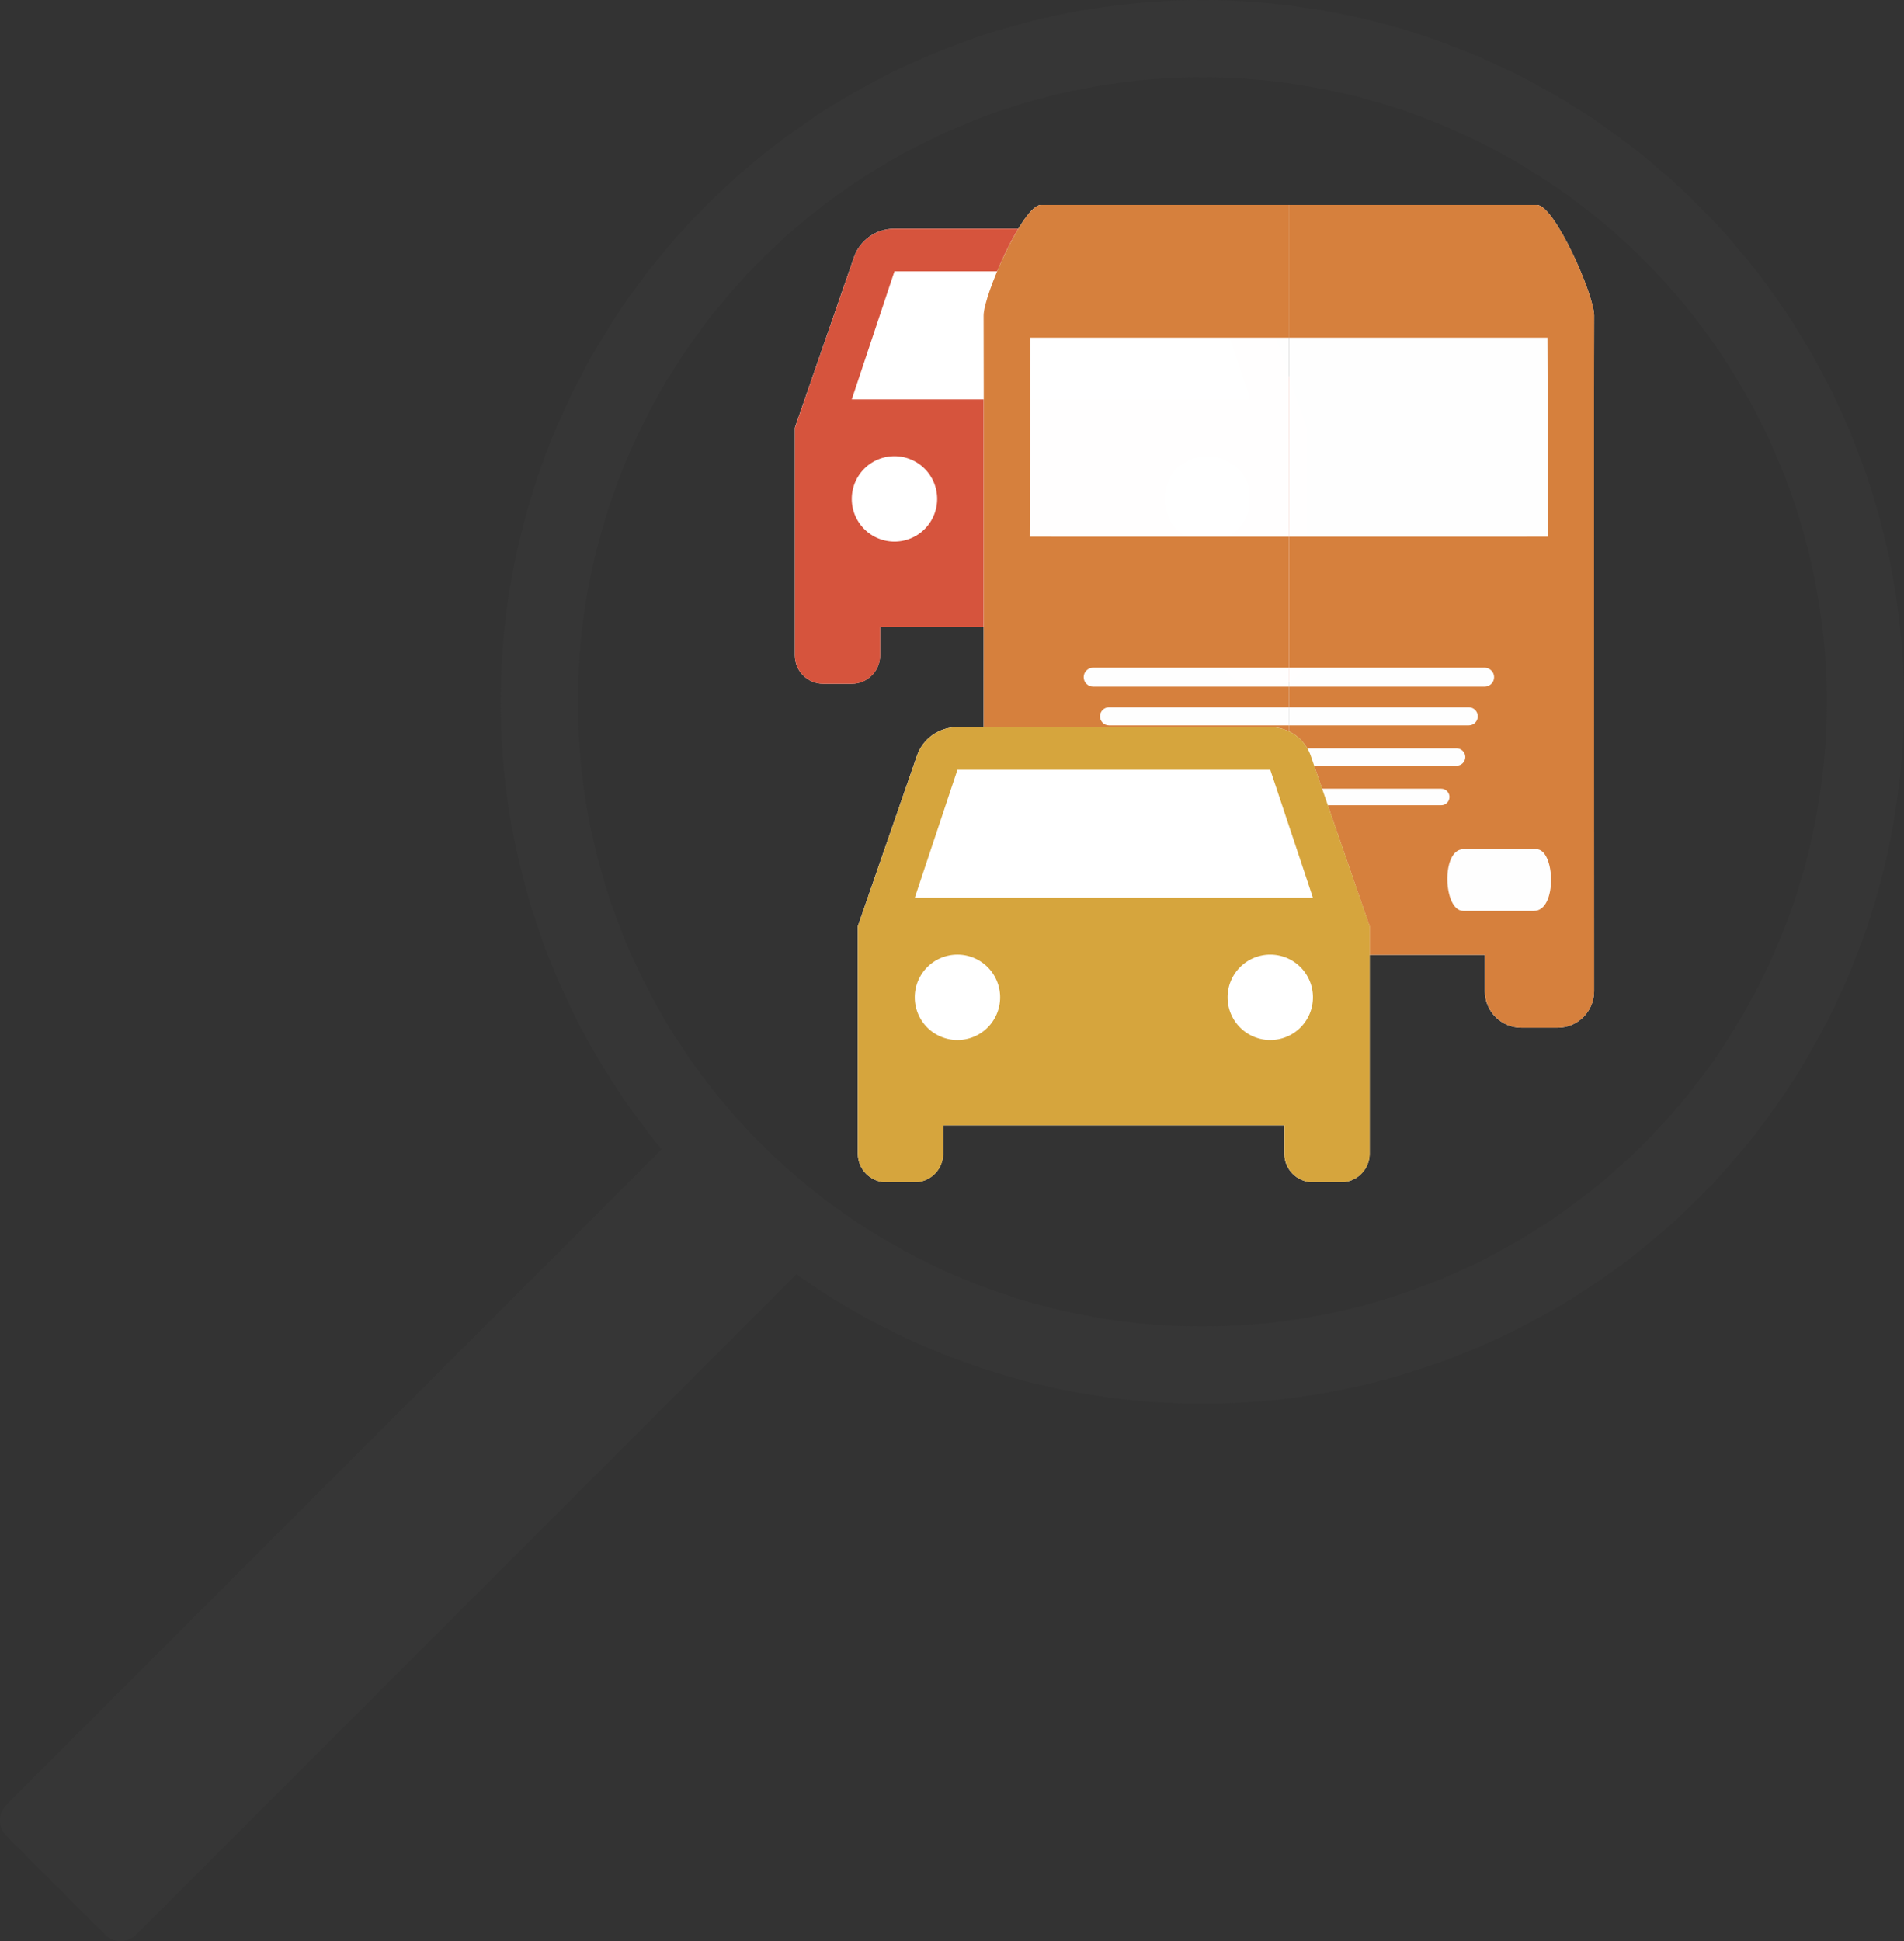 <?xml version="1.0" encoding="UTF-8" standalone="no"?>
<!-- Created with Inkscape (http://www.inkscape.org/) -->

<svg
   width="28.737mm"
   height="29.29mm"
   viewBox="0 0 28.737 29.29"
   version="1.1"
   id="svg5"
   inkscape:version="1.1 (c4e8f9ed74, 2021-05-24)"
   sodipodi:docname="icon.svg"
   inkscape:export-filename="icon.png"
   inkscape:export-xdpi="905.33124"
   inkscape:export-ydpi="905.33124"
   xmlns:inkscape="http://www.inkscape.org/namespaces/inkscape"
   xmlns:sodipodi="http://sodipodi.sourceforge.net/DTD/sodipodi-0.dtd"
   xmlns="http://www.w3.org/2000/svg"
   xmlns:svg="http://www.w3.org/2000/svg">
  <rect x="0" y="0" width="28.737" height="29.29" fill="#333333" stroke="none"/>
  <sodipodi:namedview
     id="namedview7"
     pagecolor="#ffffff"
     bordercolor="#666666"
     borderopacity="1.0"
     inkscape:pageshadow="2"
     inkscape:pageopacity="0.0"
     inkscape:pagecheckerboard="0"
     inkscape:document-units="mm"
     showgrid="false"
     fit-margin-top="0"
     fit-margin-left="0"
     fit-margin-right="0"
     fit-margin-bottom="0"
     inkscape:zoom="1.8101934"
     inkscape:cx="61.043201"
     inkscape:cy="59.38592"
     inkscape:window-width="1240"
     inkscape:window-height="440"
     inkscape:window-x="3207"
     inkscape:window-y="967"
     inkscape:window-maximized="1"
     inkscape:current-layer="layer3"
     inkscape:snap-global="true"
     showguides="true"
     inkscape:guide-bbox="true">
    <sodipodi:guide
       position="78.437,4.782"
       orientation="0,-1"
       id="guide15499" />
  </sodipodi:namedview>
  <defs
     id="defs2">
    <inkscape:path-effect
       effect="mirror_symmetry"
       start_point="129.241,84.555"
       end_point="129.241,96.092"
       center_point="129.241,90.324"
       id="path-effect23508"
       is_visible="true"
       lpeversion="1.1"
       mode="free"
       discard_orig_path="false"
       fuse_paths="false"
       oposite_fuse="false"
       split_items="false"
       split_open="false" />
    <inkscape:path-effect
       effect="mirror_symmetry"
       start_point="129.241,84.555"
       end_point="129.241,96.092"
       center_point="129.241,90.324"
       id="path-effect21795"
       is_visible="true"
       lpeversion="1.1"
       mode="free"
       discard_orig_path="false"
       fuse_paths="false"
       oposite_fuse="false"
       split_items="false"
       split_open="false" />
    <linearGradient
       id="linearGradient17439"
       inkscape:swatch="solid">
      <stop
         style="stop-color:#fefefe;stop-opacity:1;"
         offset="0"
         id="stop17437" />
    </linearGradient>
    <inkscape:path-effect
       effect="mirror_symmetry"
       start_point="94.188,60.744"
       end_point="94.188,72.111"
       center_point="94.188,66.427"
       id="path-effect11228"
       is_visible="true"
       lpeversion="1.1"
       mode="free"
       discard_orig_path="false"
       fuse_paths="false"
       oposite_fuse="false"
       split_items="false"
       split_open="false" />
  </defs>
  <g
     inkscape:groupmode="layer"
     id="layer3"
     inkscape:label="Other"
     style="display:none">
    <path
       d="m 87.556,51.984 h -2.646 l -1.323,1.587 v 0.794 h 0.529 a 0.794,0.794 0 0 0 0.794,0.794 0.794,0.794 0 0 0 0.794,-0.794 h 1.587 a 0.794,0.794 0 0 0 0.794,0.794 0.794,0.794 0 0 0 0.794,-0.794 h 0.529 v -0.794 c 0,-0.294 -0.235,-0.529 -0.529,-0.529 h -0.529 l -0.794,-1.058 m -2.514,0.397 h 1.058 v 0.661 h -1.587 l 0.529,-0.661 m 1.455,0 h 0.926 l 0.519,0.661 h -1.445 v -0.661 m -1.587,1.587 a 0.397,0.397 0 0 1 0.397,0.397 0.397,0.397 0 0 1 -0.397,0.397 0.397,0.397 0 0 1 -0.397,-0.397 0.397,0.397 0 0 1 0.397,-0.397 m 3.175,0 a 0.397,0.397 0 0 1 0.397,0.397 0.397,0.397 0 0 1 -0.397,0.397 0.397,0.397 0 0 1 -0.397,-0.397 0.397,0.397 0 0 1 0.397,-0.397 z"
       id="path13603"
       style="display:inline;stroke-width:0.265"
       transform="translate(-46.543,-57.856)" />
    <path
       d="m 95.7,54.784 a 0.397,0.397 0 0 1 -0.397,-0.397 0.397,0.397 0 0 1 0.397,-0.397 0.397,0.397 0 0 1 0.397,0.397 0.397,0.397 0 0 1 -0.397,0.397 m 0.397,-2.381 0.519,0.661 h -1.18 v -0.661 m -2.91,2.381 a 0.397,0.397 0 0 1 -0.397,-0.397 0.397,0.397 0 0 1 0.397,-0.397 0.397,0.397 0 0 1 0.397,0.397 0.397,0.397 0 0 1 -0.397,0.397 m 3.704,-2.778 h -0.794 v -1.058 h -3.704 c -0.294,0 -0.529,0.235 -0.529,0.529 v 2.91 h 0.529 a 0.794,0.794 0 0 0 0.794,0.794 0.794,0.794 0 0 0 0.794,-0.794 h 1.587 a 0.794,0.794 0 0 0 0.794,0.794 0.794,0.794 0 0 0 0.794,-0.794 h 0.529 v -1.323 z"
       id="path13612"
       style="display:inline;stroke-width:0.265"
       transform="translate(-46.543,-57.856)" />
  </g>
  <g
     inkscape:label="Icon"
     inkscape:groupmode="layer"
     id="layer1"
     transform="translate(-46.543,-57.856)"
     style="display:inline">
    <g
       id="g26256"
       transform="matrix(0.841,0,0,0.841,-24.95,4.557)">
      <g
         id="g26737"
         transform="translate(16.443,-1.405)"
         inkscape:export-filename="/home/stefan/Downloads/g26737.png"
         inkscape:export-xdpi="905.33124"
         inkscape:export-ydpi="905.33124">
        <path
           d="m 90.957,69.394 c -0.102,-0.296 -0.388,-0.51 -0.725,-0.51 h -5.614 c -0.337,0 -0.623,0.214 -0.725,0.51 l -1.062,3.062 v 4.083 c 10e-7,0.282 0.228,0.51 0.51,0.51 h 0.51 c 0.282,0 0.51,-0.228 0.51,-0.51 v -0.51 h 6.124 v 0.51 c 10e-7,0.282 0.228,0.51 0.51,0.51 h 0.51 c 0.282,0 0.51,-0.228 0.51,-0.51 v -4.083 z"
           id="path26252"
           style="fill:#ffffff;fill-opacity:1;stroke:none;stroke-width:0.51"
           sodipodi:nodetypes="csscccsssccsssccc" />
        <path
           d="m 83.853,71.946 0.766,-2.297 h 5.614 l 0.766,2.297 m -0.766,2.552 a 0.766,0.766 0 0 1 -0.766,-0.766 0.766,0.766 0 0 1 0.766,-0.766 0.766,0.766 0 0 1 0.766,0.766 0.766,0.766 0 0 1 -0.766,0.766 m -5.614,0 a 0.766,0.766 0 0 1 -0.766,-0.766 0.766,0.766 0 0 1 0.766,-0.766 0.766,0.766 0 0 1 0.766,0.766 0.766,0.766 0 0 1 -0.766,0.766 m 6.339,-5.103 c -0.102,-0.296 -0.388,-0.51 -0.725,-0.51 h -5.614 c -0.337,0 -0.623,0.214 -0.725,0.51 l -1.062,3.062 v 4.083 a 0.51,0.51 0 0 0 0.51,0.51 h 0.51 a 0.51,0.51 0 0 0 0.51,-0.51 v -0.51 h 6.124 v 0.51 a 0.51,0.51 0 0 0 0.51,0.51 h 0.51 a 0.51,0.51 0 0 0 0.51,-0.51 v -4.083 z"
           id="path26254"
           style="fill:#d6543d;fill-opacity:1;stroke-width:0.51" />
      </g>
    </g>
    <rect
       style="fill:#363636;fill-opacity:1;stroke:#363636;stroke-width:0.665;stroke-linecap:round;stroke-linejoin:round;stroke-miterlimit:4;stroke-dasharray:none;stroke-opacity:1"
       id="rect1004"
       width="2.105"
       height="14.39"
       x="93.48"
       y="12.799"
       transform="rotate(45)" />
    <g
       id="g24922"
       transform="matrix(0.926,0,0,0.926,-25.825,2.911)">
      <path
         id="path23504"
         style="fill:#ffffff;fill-opacity:0.995;stroke-width:0.51"
         d="m 125.762,84.555 c -0.247,0 -0.803,1.262 -0.803,1.551 0.004,0.021 3.3e-4,6.317 5.1e-4,9.476 2e-5,0.282 0.229,0.511 0.511,0.511 h 0.51 c 0.282,0 0.511,-0.229 0.511,-0.511 v -0.51 h 2.75 c -7.8e-4,7.46e-4 2.8e-4,-0.354 2.8e-4,-10.517 z m 6.958,0 c 0.247,0 0.803,1.262 0.803,1.551 -0.004,0.021 -3.3e-4,6.317 -5.1e-4,9.476 -2e-5,0.282 -0.229,0.511 -0.511,0.511 h -0.51 c -0.282,0 -0.511,-0.229 -0.511,-0.511 v -0.51 h -2.75 c 7.8e-4,7.46e-4 -2.8e-4,-0.354 -2.8e-4,-10.517 z"
         inkscape:path-effect="#path-effect23508"
         inkscape:original-d="m 125.76186,84.555063 c -0.24674,0 -0.80305,1.262243 -0.80305,1.550811 0.004,0.02091 3.3e-4,6.317292 5.1e-4,9.475906 2e-5,0.281858 0.22871,0.510564 0.51057,0.510564 h 0.51004 c 0.28186,0 0.51056,-0.228709 0.51057,-0.510564 v -0.510045 h 2.75022 c -7.8e-4,7.46e-4 2.8e-4,-0.354498 2.8e-4,-10.516641 z"
         transform="matrix(1.162,0,0,1.162,-51.02,-35.578)"
         sodipodi:nodetypes="ccsssccccc" />
      <path
         id="path21712"
         style="fill:#d6803d;fill-opacity:0.995;stroke-width:0.51"
         d="m 125.762,84.555 c -0.247,0 -0.803,1.262 -0.803,1.551 0.004,0.021 3.3e-4,6.317 5.1e-4,9.476 2e-5,0.282 0.229,0.511 0.511,0.511 h 0.51 c 0.282,0 0.511,-0.229 0.511,-0.511 v -0.51 h 2.75 v -2.098 h -2.136 c -0.031,2.22e-4 -0.061,-0.012 -0.083,-0.034 -0.022,-0.022 -0.034,-0.052 -0.034,-0.083 1.8e-4,-0.031 0.013,-0.06 0.035,-0.082 0.022,-0.022 0.052,-0.033 0.083,-0.033 h 2.136 v -0.322 h -2.355 c -0.032,-4.16e-4 -0.063,-0.014 -0.086,-0.037 -0.023,-0.023 -0.035,-0.054 -0.035,-0.086 3e-4,-0.032 0.013,-0.063 0.036,-0.085 0.023,-0.023 0.053,-0.035 0.085,-0.036 h 2.355 v -0.322 h -2.525 c -0.034,-8.5e-5 -0.066,-0.013 -0.089,-0.037 -0.024,-0.024 -0.037,-0.056 -0.037,-0.09 -6e-5,-0.034 0.013,-0.066 0.037,-0.09 0.024,-0.024 0.056,-0.037 0.089,-0.037 h 2.525 v -0.289 h -2.747 c -0.018,1.62e-4 -0.035,-0.003 -0.051,-0.01 -0.016,-0.007 -0.031,-0.017 -0.043,-0.029 -0.012,-0.012 -0.022,-0.027 -0.029,-0.043 -0.007,-0.016 -0.01,-0.034 -0.01,-0.051 -2e-5,-0.017 0.003,-0.035 0.01,-0.051 0.007,-0.016 0.017,-0.031 0.029,-0.043 0.012,-0.012 0.027,-0.022 0.043,-0.029 0.016,-0.007 0.034,-0.01 0.051,-0.01 h 2.747 v -1.837 l -3.638,-5.15e-4 0.01,-2.791 h 3.628 v -1.861 z m 0.006,9.036 h 1.028 c 0.312,0 0.281,0.864 0,0.864 h -0.993 c -0.329,0 -0.297,-0.864 -0.035,-0.864 z m 6.952,-9.036 c 0.247,0 0.803,1.262 0.803,1.551 -0.004,0.021 -3.3e-4,6.317 -5.1e-4,9.476 -2e-5,0.282 -0.229,0.511 -0.511,0.511 h -0.51 c -0.282,0 -0.511,-0.229 -0.511,-0.511 v -0.51 h -2.75 v -2.098 h 2.136 c 0.031,2.22e-4 0.061,-0.012 0.083,-0.034 0.022,-0.022 0.034,-0.052 0.034,-0.083 -1.8e-4,-0.031 -0.013,-0.06 -0.035,-0.082 -0.022,-0.022 -0.052,-0.033 -0.083,-0.033 h -2.136 v -0.322 h 2.355 c 0.032,-4.16e-4 0.063,-0.014 0.086,-0.037 0.023,-0.023 0.035,-0.054 0.035,-0.086 -3e-4,-0.032 -0.013,-0.063 -0.036,-0.085 -0.023,-0.023 -0.053,-0.035 -0.085,-0.036 h -2.355 v -0.322 h 2.525 c 0.034,-8.5e-5 0.066,-0.013 0.089,-0.037 0.024,-0.024 0.037,-0.056 0.037,-0.09 6e-5,-0.034 -0.013,-0.066 -0.037,-0.09 -0.024,-0.024 -0.056,-0.037 -0.089,-0.037 h -2.525 v -0.289 h 2.747 c 0.018,1.62e-4 0.035,-0.003 0.051,-0.01 0.016,-0.007 0.031,-0.017 0.043,-0.029 0.012,-0.012 0.022,-0.027 0.029,-0.043 0.007,-0.016 0.01,-0.034 0.01,-0.051 2e-5,-0.017 -0.003,-0.035 -0.01,-0.051 -0.007,-0.016 -0.017,-0.031 -0.029,-0.043 -0.012,-0.012 -0.027,-0.022 -0.043,-0.029 -0.016,-0.007 -0.034,-0.01 -0.051,-0.01 h -2.747 v -1.837 l 3.638,-5.15e-4 -0.01,-2.791 H 129.241 v -1.861 z m -0.006,9.036 h -1.028 c -0.312,0 -0.281,0.864 0,0.864 h 0.993 c 0.329,0 0.297,-0.864 0.035,-0.864 z"
         inkscape:path-effect="#path-effect21795"
         inkscape:original-d="m 125.76186,84.555063 c -0.24674,0 -0.80305,1.262243 -0.80305,1.550811 0.004,0.02091 3.3e-4,6.317292 5.1e-4,9.475906 2e-5,0.281858 0.22871,0.510564 0.51057,0.510564 h 0.51004 c 0.28186,0 0.51056,-0.228709 0.51057,-0.510564 v -0.510045 h 2.75022 v -2.098064 h -2.13579 a 0.116508,0.116508 0 0 1 -0.0832,-0.03411 0.116508,0.116508 0 0 1 -0.0341,-0.08268 0.116508,0.116508 0 0 1 0.0346,-0.08217 0.116508,0.116508 0 0 1 0.0827,-0.03307 h 2.13579 v -0.322458 h -2.3549 a 0.122361,0.122361 0 0 1 -0.0858,-0.03669 0.122361,0.122361 0 0 1 -0.0351,-0.0863 0.122361,0.122361 0 0 1 0.0357,-0.08526 0.122361,0.122361 0 0 1 0.0853,-0.03566 h 2.3549 v -0.322461 h -2.52491 a 0.12677299,0.12677299 0 0 1 -0.0894,-0.03721 0.12677299,0.12677299 0 0 1 -0.0372,-0.08992 0.12677299,0.12677299 0 0 1 0.0372,-0.08992 0.12677299,0.12677299 0 0 1 0.0894,-0.03669 h 2.52491 v -0.289388 h -2.74712 a 0.13229149,0.13229149 0 0 1 -0.0512,-0.0098 0.13229149,0.13229149 0 0 1 -0.0429,-0.02894 0.13229149,0.13229149 0 0 1 -0.0289,-0.04289 0.13229149,0.13229149 0 0 1 -0.01,-0.05116 0.13229149,0.13229149 0 0 1 0.01,-0.05064 0.13229149,0.13229149 0 0 1 0.0289,-0.04341 0.13229149,0.13229149 0 0 1 0.0429,-0.02894 0.13229149,0.13229149 0 0 1 0.0512,-0.0098 h 2.74712 v -1.836582 l -3.63751,-5.15e-4 0.01,-2.791045 h 3.62769 v -1.860868 z m 0.006,9.035624 h 1.02785 c 0.31156,0 0.28125,0.864029 0,0.864029 h -0.99323 c -0.32858,0 -0.29672,-0.864029 -0.0346,-0.864029 z"
         transform="matrix(1.162,0,0,1.162,-51.019,-35.578)" />
    </g>
    <circle
       style="fill:none;fill-opacity:1;stroke:#363636;stroke-width:1.165;stroke-linecap:round;stroke-linejoin:round;stroke-opacity:1"
       id="path980"
       cx="64.69"
       cy="68.447"
       r="10.008" />
    <g
       id="g23502"
       transform="matrix(0.841,0,0,0.841,-11.434,10.719)">
      <path
         d="m 92.459,69.605 c -0.102,-0.296 -0.388,-0.51 -0.725,-0.51 h -5.614 c -0.337,0 -0.623,0.214 -0.725,0.51 l -1.062,3.062 v 4.083 c 1e-6,0.282 0.228,0.51 0.51,0.51 h 0.51 c 0.282,0 0.51,-0.228 0.51,-0.51 v -0.51 h 6.124 v 0.51 c 10e-7,0.282 0.228,0.51 0.51,0.51 h 0.51 c 0.282,0 0.51,-0.228 0.51,-0.51 v -4.083 z"
         id="path22973"
         style="fill:#ffffff;fill-opacity:1;stroke:none;stroke-width:0.51"
         sodipodi:nodetypes="csscccsssccsssccc" />
      <path
         d="m 85.355,72.157 0.766,-2.297 h 5.614 l 0.766,2.297 m -0.766,2.552 a 0.766,0.766 0 0 1 -0.766,-0.766 0.766,0.766 0 0 1 0.766,-0.766 0.766,0.766 0 0 1 0.766,0.766 0.766,0.766 0 0 1 -0.766,0.766 m -5.614,0 a 0.766,0.766 0 0 1 -0.766,-0.766 0.766,0.766 0 0 1 0.766,-0.766 0.766,0.766 0 0 1 0.766,0.766 0.766,0.766 0 0 1 -0.766,0.766 m 6.339,-5.103 c -0.102,-0.296 -0.388,-0.51 -0.725,-0.51 h -5.614 c -0.337,0 -0.623,0.214 -0.725,0.51 l -1.062,3.062 v 4.083 a 0.51,0.51 0 0 0 0.51,0.51 h 0.51 A 0.51,0.51 0 0 0 85.865,76.75 v -0.51 h 6.124 v 0.51 a 0.51,0.51 0 0 0 0.51,0.51 h 0.51 a 0.51,0.51 0 0 0 0.51,-0.51 v -4.083 z"
         id="path6406"
         style="fill:#d6a53d;fill-opacity:1;stroke-width:0.51" />
    </g>
  </g>
</svg>
